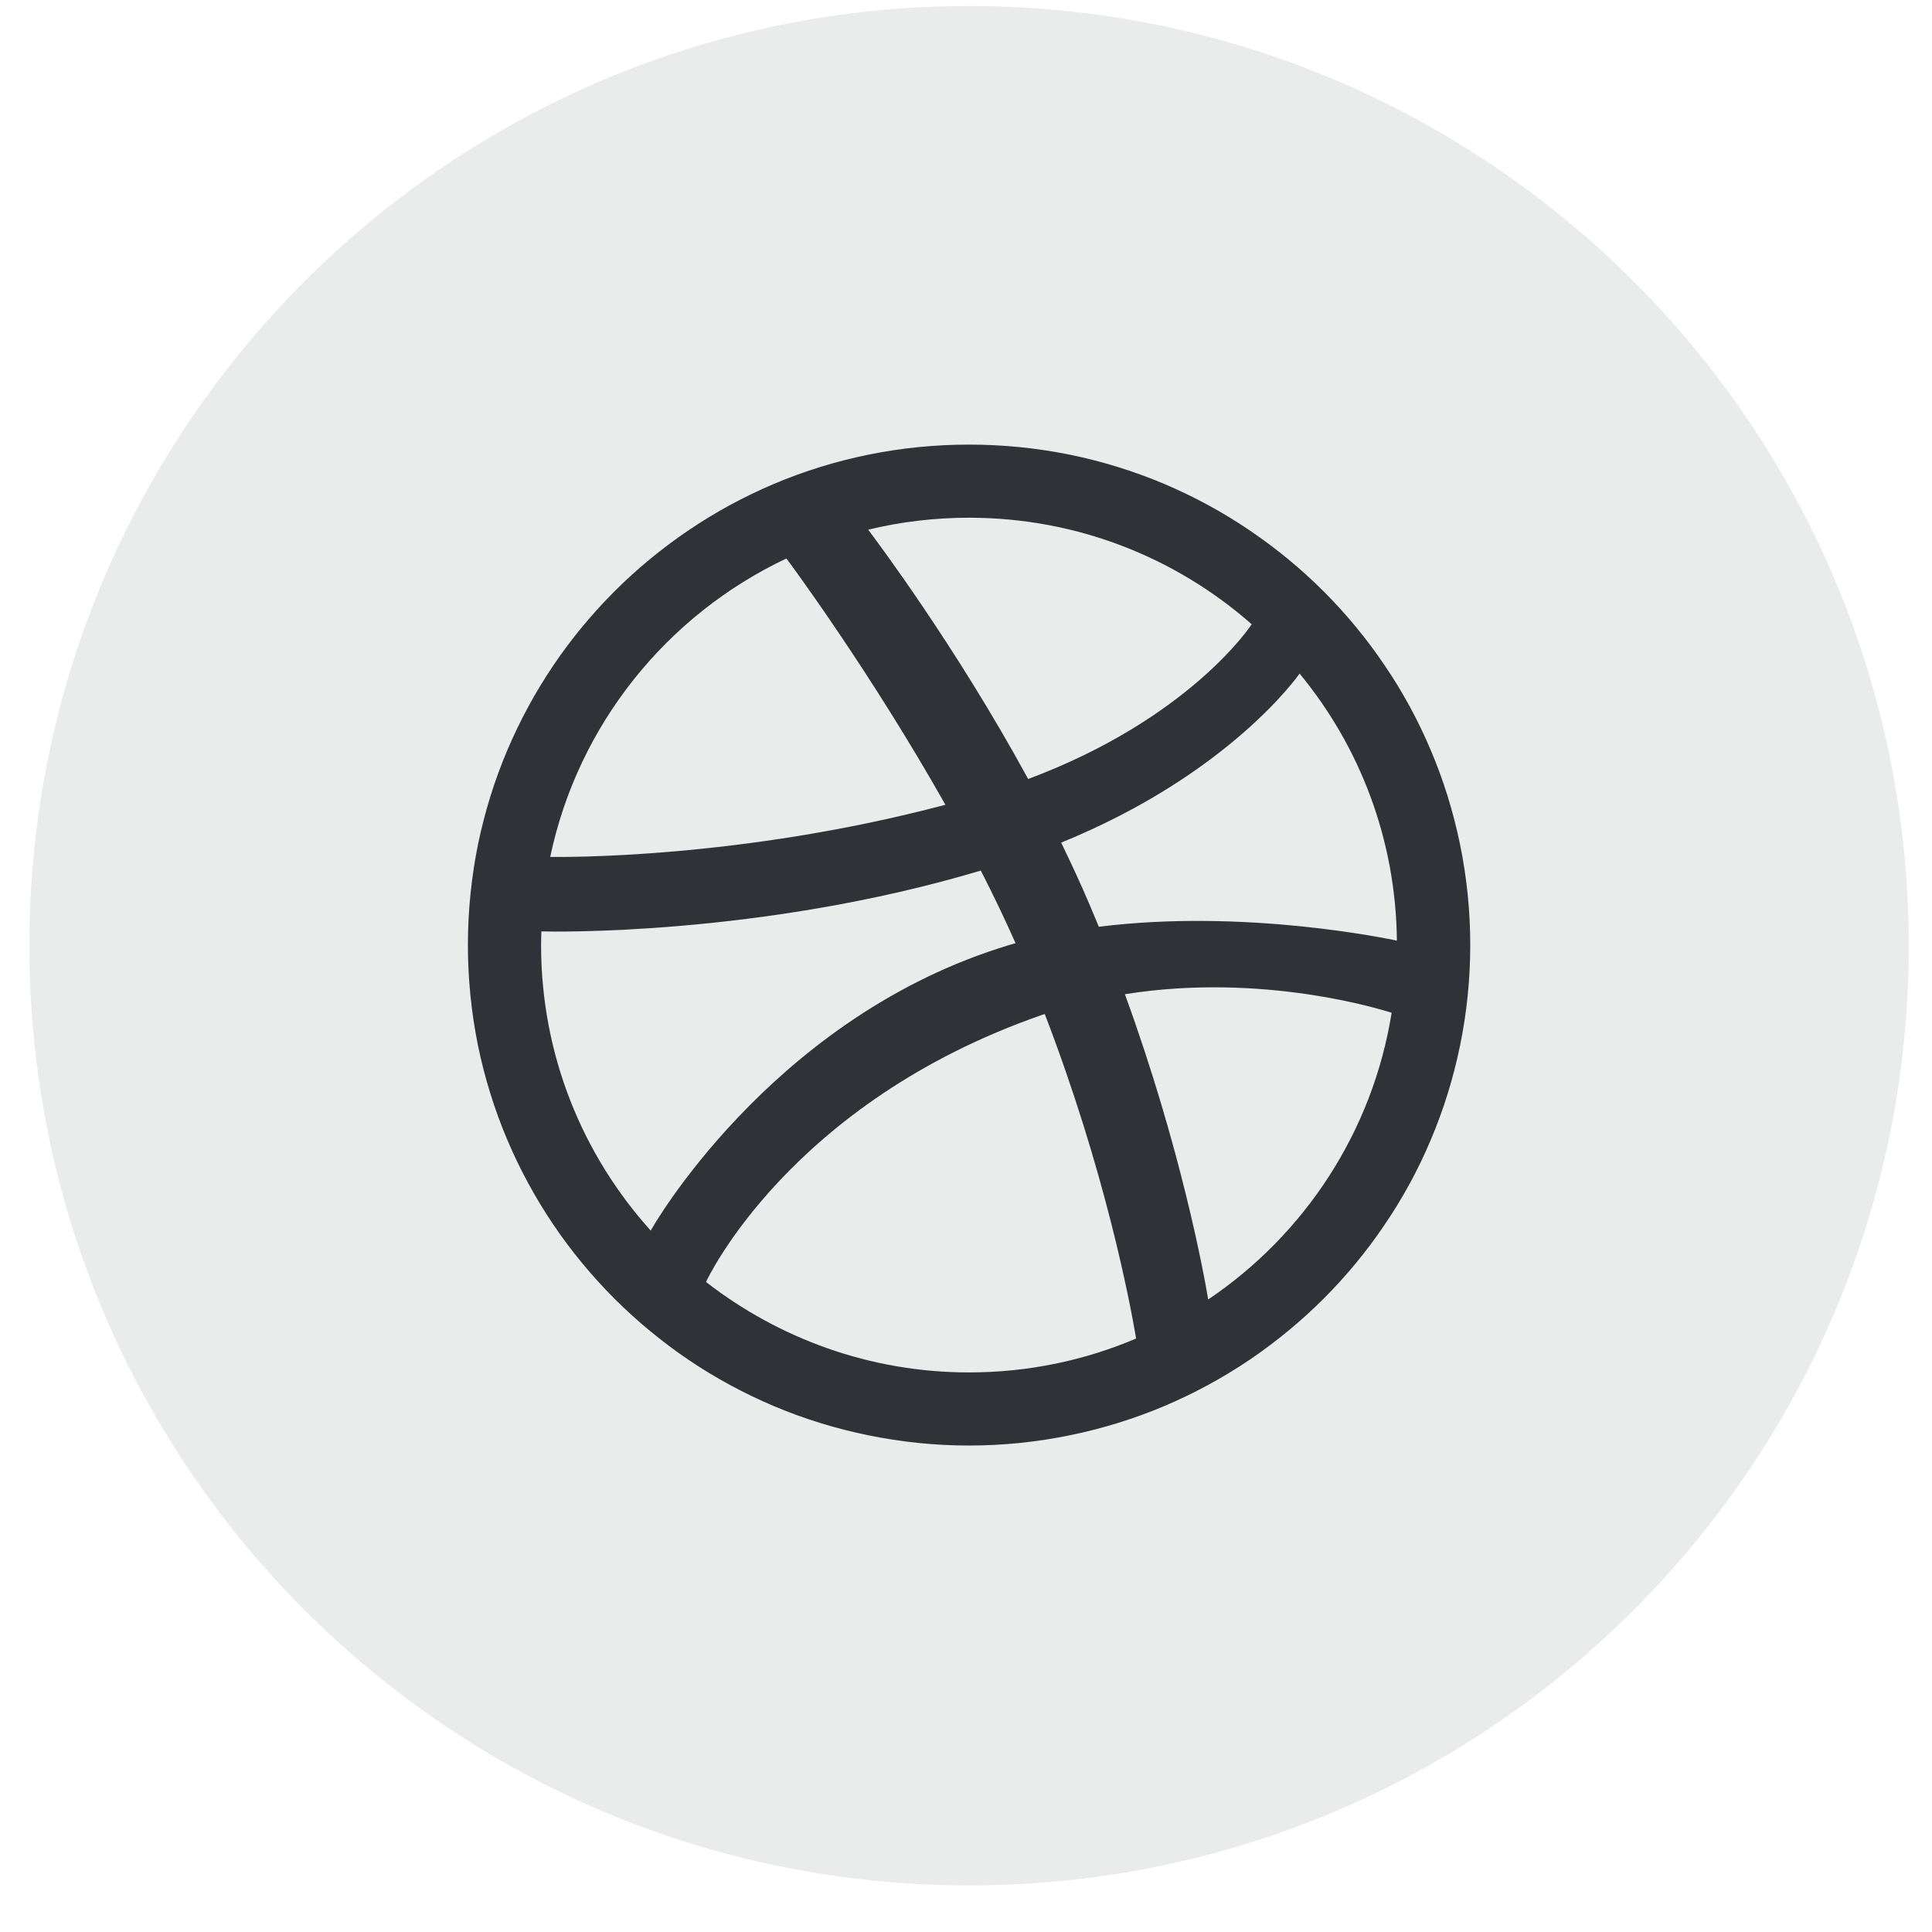 <svg width="33" height="33" viewBox="0 0 33 33" fill="none" xmlns="http://www.w3.org/2000/svg">
<path opacity="0.1" fill-rule="evenodd" clip-rule="evenodd" d="M0.502 16.154C0.502 7.289 7.688 0.103 16.553 0.103C25.417 0.103 32.603 7.289 32.603 16.154C32.603 25.018 25.417 32.204 16.553 32.204C7.688 32.204 0.502 25.018 0.502 16.154Z" fill="#2F3337"/>
<path fill-rule="evenodd" clip-rule="evenodd" d="M25.113 16.142C25.113 16.721 25.054 17.299 24.938 17.863C24.825 18.413 24.658 18.953 24.439 19.469C24.225 19.977 23.96 20.465 23.649 20.921C23.344 21.374 22.992 21.799 22.605 22.186C22.218 22.572 21.791 22.923 21.339 23.23C20.881 23.538 20.392 23.803 19.884 24.018C19.367 24.236 18.826 24.403 18.276 24.515C17.712 24.631 17.132 24.691 16.552 24.691C15.972 24.691 15.392 24.631 14.828 24.515C14.278 24.403 13.736 24.236 13.22 24.018C12.712 23.803 12.222 23.538 11.765 23.23C11.312 22.923 10.886 22.572 10.499 22.186C10.112 21.799 9.76 21.374 9.454 20.921C9.146 20.465 8.88 19.977 8.665 19.469C8.446 18.953 8.279 18.413 8.165 17.863C8.051 17.299 7.992 16.721 7.992 16.142C7.992 15.563 8.051 14.983 8.165 14.421C8.279 13.871 8.446 13.33 8.665 12.815C8.88 12.307 9.146 11.818 9.454 11.362C9.76 10.909 10.112 10.485 10.499 10.097C10.886 9.711 11.312 9.361 11.765 9.055C12.223 8.745 12.712 8.48 13.22 8.265C13.736 8.047 14.278 7.879 14.828 7.767C15.392 7.652 15.972 7.594 16.552 7.594C17.132 7.594 17.712 7.652 18.276 7.767C18.826 7.879 19.367 8.047 19.884 8.265C20.392 8.48 20.881 8.745 21.339 9.055C21.791 9.361 22.218 9.711 22.605 10.097C22.992 10.485 23.344 10.909 23.649 11.362C23.96 11.818 24.225 12.307 24.439 12.815C24.658 13.33 24.825 13.871 24.938 14.421C25.054 14.983 25.113 15.563 25.113 16.142ZM13.433 9.539C11.394 10.501 9.873 12.376 9.398 14.637C9.591 14.639 12.637 14.677 16.148 13.746C14.882 11.501 13.53 9.669 13.433 9.539ZM16.753 14.87C12.989 15.995 9.377 15.914 9.247 15.909C9.245 15.988 9.242 16.064 9.242 16.142C9.242 18.018 9.95 19.727 11.115 21.02C11.112 21.016 13.113 17.472 17.058 16.198C17.153 16.166 17.25 16.138 17.346 16.11C17.163 15.696 16.963 15.28 16.753 14.87ZM21.38 10.663C20.093 9.53 18.403 8.843 16.552 8.843C15.958 8.843 15.382 8.914 14.829 9.047C14.939 9.194 16.312 11.013 17.562 13.306C20.321 12.273 21.362 10.69 21.38 10.663ZM17.845 17.32C17.828 17.326 17.812 17.33 17.796 17.336C13.483 18.837 12.074 21.863 12.059 21.897C13.3 22.86 14.857 23.442 16.552 23.442C17.565 23.442 18.529 23.236 19.406 22.863C19.298 22.226 18.873 19.99 17.845 17.32ZM20.637 22.196C22.279 21.09 23.445 19.334 23.77 17.299C23.619 17.251 21.574 16.604 19.214 16.982C20.173 19.613 20.563 21.756 20.637 22.196ZM18.125 14.393C18.295 14.741 18.459 15.096 18.611 15.452C18.665 15.58 18.717 15.705 18.769 15.83C21.28 15.514 23.754 16.045 23.86 16.067C23.843 14.336 23.224 12.748 22.198 11.505C22.184 11.524 21.012 13.216 18.125 14.393Z" fill="#2F3337"/>
</svg>
